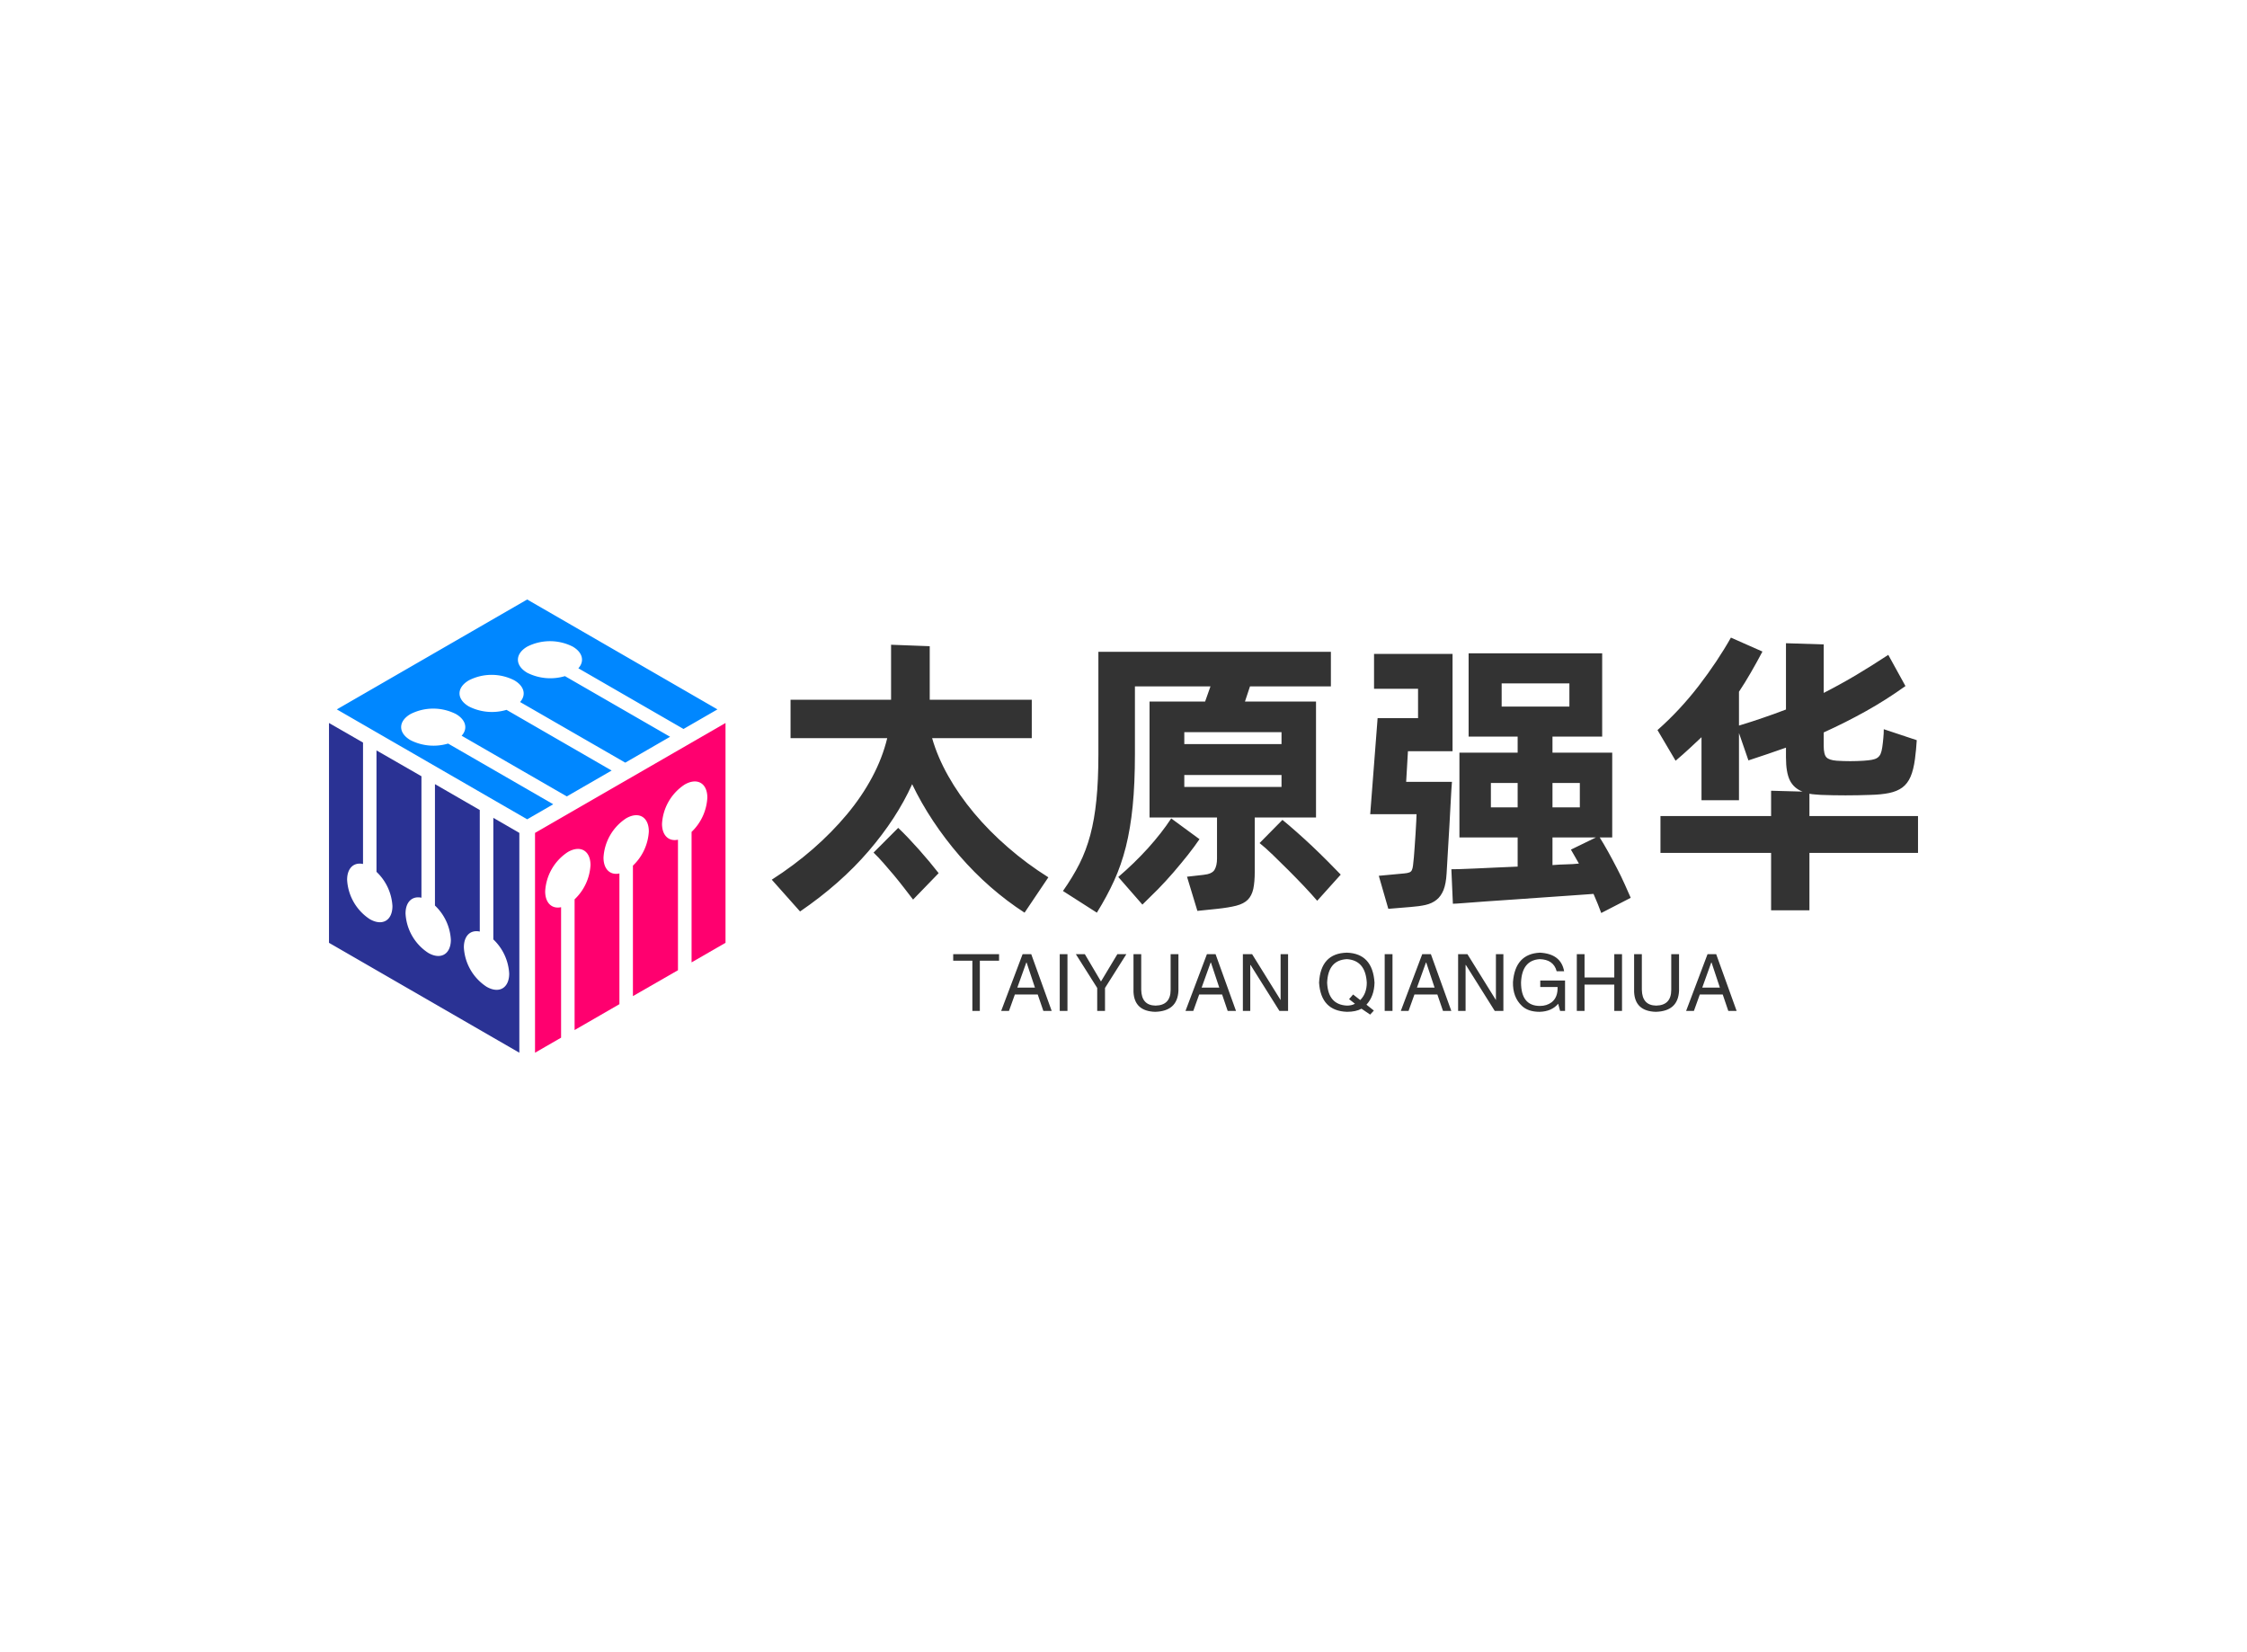<svg data-v-0dd9719b="" version="1.0" xmlns="http://www.w3.org/2000/svg" xmlns:xlink="http://www.w3.org/1999/xlink" width="100%" height="100%" viewBox="0 0 340 250" preserveAspectRatio="xMidYMid meet" color-interpolation-filters="sRGB" style="margin: auto;"> <rect data-v-0dd9719b="" x="0" y="0" width="100%" height="100%" fill="#fff" fill-opacity="1" class="background"></rect> <rect data-v-0dd9719b="" x="0" y="0" width="100%" height="100%" fill="url(#watermark)" fill-opacity="1" class="watermarklayer"></rect> <g data-v-0dd9719b="" fill="#333" class="icon-text-wrapper icon-svg-group iconsvg" transform="translate(49.78,90.71)"><g class="iconsvg-imagesvg" transform="translate(0,0)"><g><rect fill="#333" fill-opacity="0" stroke-width="2" x="0" y="0" width="60" height="68.579" class="image-rect"></rect> <svg x="0" y="0" width="60" height="68.579" filtersec="colorsb2311077759" class="image-svg-svg primary" style="overflow: visible;"><svg xmlns="http://www.w3.org/2000/svg" viewBox="0 0 87.49 100"><path d="M43.73 48.5l5.75-3.32-23.2-13.39a11.24 11.24 0 0 1-8.28-.74c-2.77-1.6-2.77-4.18 0-5.78a11.06 11.06 0 0 1 10 0c2.24 1.29 2.67 3.25 1.27 4.79l23.2 13.39 9.89-5.71-23.19-13.39a11.24 11.24 0 0 1-8.29-.74c-2.77-1.6-2.77-4.18 0-5.78a11 11 0 0 1 10 0c2.24 1.3 2.67 3.25 1.28 4.79L65.37 36l9.89-5.71-23.2-13.38a11.31 11.31 0 0 1-8.3-.73c-2.77-1.6-2.76-4.2 0-5.79a11.08 11.08 0 0 1 10 0c2.24 1.29 2.66 3.25 1.26 4.79l23.2 13.39 7.49-4.32L43.73 0l-42 24.25z" fill="#0087ff"></path><path d="M42 51.5l-5.74-3.32V75a11.24 11.24 0 0 1 3.5 7.54c0 3.2-2.24 4.5-5 2.9a11.07 11.07 0 0 1-5-8.68c0-2.59 1.47-3.93 3.51-3.49V46.45l-9.89-5.71v26.79a11.25 11.25 0 0 1 3.51 7.54c0 3.2-2.24 4.5-5 2.9a11.07 11.07 0 0 1-5-8.68c0-2.58 1.48-3.93 3.51-3.49V39l-9.92-5.7v26.79A11.26 11.26 0 0 1 14 67.64c0 3.2-2.24 4.48-5 2.89a11.09 11.09 0 0 1-5-8.68c0-2.59 1.48-3.93 3.51-3.49V31.57L0 27.25v48.5L42 100z" fill="#2a3294"></path><path d="M45.46 51.5V100l5.75-3.32V67.89c-2 .44-3.51-.9-3.51-3.49a11.07 11.07 0 0 1 5-8.68c2.77-1.6 5-.3 5 2.9a11.25 11.25 0 0 1-3.51 7.54V95l9.89-5.71V60.45c-2 .44-3.51-.9-3.51-3.49a11.07 11.07 0 0 1 5-8.68c2.77-1.6 5-.3 5 2.9a11.25 11.25 0 0 1-3.51 7.54v28.79L77 81.8V53c-2 .44-3.52-.9-3.52-3.49a11.08 11.08 0 0 1 5-8.68c2.76-1.59 5-.31 5 2.89A11.27 11.27 0 0 1 80 51.28v28.79l7.49-4.32v-48.5z" fill="#ff006f"></path></svg></svg> <!----></g></g> <g transform="translate(67,5.768)"><g data-gra="path-name" fill-rule="" class="tp-name iconsvg-namesvg" transform="translate(0,0)"><g transform="scale(1)"><g><path d="M40.37-21.46L25.29-21.46Q26.1-18.63 27.72-15.75 29.34-12.87 31.63-10.13 33.93-7.38 36.79-4.91 39.64-2.43 42.88-0.4L42.88-0.4 39.28 4.95Q36.63 3.24 34.13 1.06 31.63-1.13 29.45-3.65 27.27-6.17 25.45-8.91 23.63-11.65 22.27-14.49L22.27-14.49Q19.93-9.31 15.68-4.37 11.43 0.58 5.31 4.77L5.31 4.77 1.03-0.04Q4.41-2.21 7.27-4.7 10.13-7.2 12.4-9.92 14.67-12.64 16.22-15.55 17.77-18.45 18.5-21.46L18.5-21.46 3.87-21.46 3.87-27.27 19.08-27.27 19.08-35.59 24.93-35.37 24.93-27.27 40.37-27.27 40.37-21.46ZM16.43-4.14L20.16-7.88Q20.88-7.2 21.67-6.37 22.45-5.54 23.27-4.63 24.07-3.73 24.84-2.81 25.61-1.89 26.28-1.03L26.28-1.03 22.41 2.97Q21.78 2.16 21.04 1.19 20.29 0.22 19.51-0.72 18.72-1.67 17.93-2.56 17.14-3.46 16.43-4.14L16.43-4.14ZM83.38-9.45L74.11-9.45 74.11-1.3Q74.11 0.32 73.89 1.35 73.66 2.38 73.06 2.99 72.45 3.6 71.33 3.89 70.2 4.18 68.44 4.37L68.44 4.37 65.43 4.68 63.86-0.49 66.33-0.77Q67.64-0.9 68.02-1.53 68.4-2.16 68.4-3.24L68.4-3.24 68.4-9.45 58.19-9.45 58.19-27 66.6-27 67.41-29.29 55.98-29.29 55.98-19.13Q55.98-14.58 55.64-11.18 55.3-7.79 54.61-5.02 53.91-2.25 52.83 0.11 51.75 2.48 50.22 4.95L50.22 4.95 45.09 1.67Q46.58-0.45 47.59-2.45 48.6-4.46 49.23-6.82 49.86-9.18 50.15-12.11 50.45-15.03 50.45-18.99L50.45-18.99 50.45-34.52 85.63-34.52 85.63-29.29 73.39-29.29 72.63-27 83.38-27 83.38-9.45ZM78.16-22.36L63.45-22.36 63.45-20.56 78.16-20.56 78.16-22.36ZM63.45-15.88L63.45-14.08 78.16-14.08 78.16-15.88 63.45-15.88ZM61.47-9.31L65.75-6.17Q64.98-5.04 63.97-3.76 62.95-2.48 61.81-1.15 60.66 0.18 59.45 1.42 58.23 2.65 57.11 3.73L57.11 3.73 53.46-0.45Q55.84-2.48 57.94-4.79 60.03-7.11 61.47-9.31L61.47-9.31ZM74.84-5.58L78.3-9.09Q79.25-8.32 80.41-7.29 81.59-6.25 82.78-5.13 83.97-4 85.09-2.88 86.22-1.75 87.12-0.81L87.12-0.81 83.56 3.15Q82.71 2.16 81.56 0.94 80.41-0.27 79.2-1.48 77.98-2.7 76.84-3.8 75.69-4.91 74.84-5.58L74.84-5.58ZM131 2.7L126.54 5Q126.31 4.37 126.02 3.65 125.73 2.92 125.37 2.11L125.37 2.11Q124.11 2.21 122.15 2.34 120.19 2.48 117.97 2.63 115.74 2.79 113.42 2.95 111.11 3.1 109.17 3.24 107.23 3.38 105.84 3.49 104.45 3.6 104.09 3.6L104.09 3.6 103.86-1.62Q104.17-1.62 105.1-1.64 106.02-1.67 107.39-1.73 108.77-1.8 110.43-1.87 112.09-1.93 113.89-2.02L113.89-2.02 113.89-6.43 105.08-6.43 105.08-19.26 113.89-19.26 113.89-21.69 106.47-21.69 106.47-34.29 126.68-34.29 126.68-21.69 119.16-21.69 119.16-19.26 128.2-19.26 128.2-6.43 126.31-6.43Q126.9-5.49 127.58-4.27 128.25-3.06 128.9-1.8 129.56-0.54 130.09 0.65 130.63 1.84 131 2.7L131 2.7ZM97.02-14.85L103.95-14.85Q103.86-13.77 103.77-12.01 103.68-10.26 103.57-8.32 103.45-6.39 103.34-4.43 103.23-2.48 103.14-0.99L103.14-0.99Q103.05 0.58 102.67 1.53 102.28 2.48 101.61 3.01 100.94 3.55 99.95 3.78 98.95 4 97.7 4.09L97.7 4.09 94.32 4.37 92.88-0.63 96.75-0.99Q97.2-1.03 97.47-1.13 97.74-1.21 97.88-1.48 98.01-1.75 98.06-2.21 98.1-2.65 98.19-3.46L98.19-3.46Q98.23-3.92 98.3-4.91 98.37-5.89 98.44-6.97 98.5-8.05 98.55-8.91 98.59-9.76 98.59-9.95L98.59-9.95 91.58-9.95 92.7-24.48 98.82-24.48 98.82-28.93 92.16-28.93 92.16-34.2 104.04-34.2 104.04-19.48 97.29-19.48 97.02-14.85ZM111.47-29.74L111.47-26.23 121.72-26.23 121.72-29.74 111.47-29.74ZM109.84-10.98L113.89-10.98 113.89-14.67 109.84-14.67 109.84-10.98ZM123.3-14.67L119.16-14.67 119.16-10.98 123.3-10.98 123.3-14.67ZM119.16-6.43L119.16-2.25Q120.24-2.34 121.25-2.36 122.27-2.38 123.16-2.48L123.16-2.48Q122.81-3.1 122.51-3.62 122.22-4.14 121.95-4.59L121.95-4.59 125.73-6.43 119.16-6.43ZM174.47-9.67L174.47-4.09 158.04-4.09 158.04 4.59 152.24 4.59 152.24-4.09 135.5-4.09 135.5-9.67 152.24-9.67 152.24-13.5 157-13.37Q155.7-13.86 155.09-15.05 154.49-16.25 154.49-18.54L154.49-18.54 154.49-20.02Q153.13-19.53 151.72-19.06 150.3-18.59 148.81-18.09L148.81-18.09 147.38-22.23 147.38-12.06 141.71-12.06 141.71-21.6Q140.81-20.75 139.86-19.87 138.91-18.99 137.79-18.04L137.79-18.04 135.05-22.68Q138.42-25.65 141.28-29.36 144.13-33.07 146.16-36.67L146.16-36.67 150.93-34.56Q150.03-32.85 149.15-31.34 148.28-29.83 147.38-28.48L147.38-28.48 147.38-23.36Q149.31-23.94 151.06-24.55 152.82-25.15 154.49-25.79L154.49-25.79 154.49-35.82 160.2-35.64 160.2-28.3Q162.76-29.61 165.15-31.03 167.53-32.45 169.97-34.06L169.97-34.06 172.57-29.34Q169.61-27.22 166.59-25.54 163.57-23.85 160.2-22.32L160.2-22.32 160.2-20.29Q160.2-18.99 160.61-18.56 161.01-18.13 162.18-18.04L162.18-18.04Q164.25-17.91 166.23-18.04L166.23-18.04Q167-18.09 167.49-18.18 167.99-18.27 168.3-18.47 168.62-18.68 168.8-19.06 168.97-19.44 169.06-20.07L169.06-20.07Q169.16-20.75 169.22-21.44 169.29-22.14 169.29-22.81L169.29-22.81 174.28-21.15Q174.24-20.38 174.17-19.73 174.11-19.08 174.01-18.31L174.01-18.31Q173.79-16.65 173.34-15.62 172.89-14.58 172.1-13.99 171.31-13.41 170.12-13.16 168.93-12.91 167.22-12.87L167.22-12.87Q163.49-12.73 159.8-12.87L159.8-12.87Q159.3-12.91 158.87-12.94 158.44-12.96 158.04-13.05L158.04-13.05 158.04-9.67 174.47-9.67Z" transform="translate(-1.03, 36.67)"></path></g> <!----> <!----> <!----> <!----> <!----> <!----> <!----></g></g> <g data-gra="path-slogan" fill-rule="" class="tp-slogan iconsvg-slogansvg" fill="#333" transform="translate(27.45,47.67)"><!----> <!----> <g transform="scale(1, 1)"><g transform="scale(1)"><path d="M3.09-7.59L0.19-7.59L0.19-8.58L7.13-8.58L7.13-7.59L4.22-7.59L4.22 0L3.09 0L3.09-7.59ZM13.83 0L12.98-2.48L9.52-2.48L8.63 0L7.45 0L10.69-8.58L12-8.58L15.09 0L13.83 0ZM11.25-7.31L9.89-3.52L12.56-3.52L11.30-7.31L11.25-7.31ZM16.31-8.58L17.48-8.58L17.48 0L16.31 0L16.31-8.58ZM26.39-8.58L23.16-3.47L23.16 0L21.98 0L21.98-3.47L18.75-8.58L20.11-8.58L22.55-4.45L25.03-8.58L26.39-8.58ZM33.09-3.19L33.09-8.58L34.27-8.58L34.27-3.05Q34.13 0.05 30.75 0.14L30.75 0.14Q27.61 0.05 27.47-2.86L27.47-2.86L27.47-8.58L28.64-8.58L28.64-3.19Q28.69-0.84 30.80-0.80L30.80-0.80Q33.09-0.84 33.09-3.19L33.09-3.19ZM41.72 0L40.88-2.48L37.41-2.48L36.52 0L35.34 0L38.58-8.58L39.89-8.58L42.98 0L41.72 0ZM39.14-7.31L37.78-3.52L40.45-3.52L39.19-7.31L39.14-7.31ZM45.42-8.58L49.73-1.64L49.73-8.58L50.86-8.58L50.86 0L49.55 0L45.19-6.94L45.14-6.94L45.14 0L44.02 0L44.02-8.58L45.42-8.58ZM60.98-1.08L60.09-1.78L60.70-2.48L61.78-1.64Q62.77-2.63 62.77-4.27L62.77-4.27Q62.58-7.64 59.77-7.83L59.77-7.83Q56.91-7.69 56.77-4.27L56.77-4.27Q56.91-0.94 59.77-0.80L59.77-0.80Q60.47-0.80 60.98-1.08L60.98-1.08ZM62.72-0.94L63.84-0.05L63.28 0.56L61.97-0.33Q61.13 0.14 59.77 0.14L59.77 0.14Q55.83 0 55.55-4.27L55.55-4.27Q55.78-8.72 59.77-8.81L59.77-8.81Q63.66-8.67 63.94-4.27L63.94-4.27Q63.89-2.20 62.72-0.94L62.72-0.94ZM65.48-8.58L66.66-8.58L66.66 0L65.48 0L65.48-8.58ZM74.30 0L73.45-2.48L69.98-2.48L69.09 0L67.92 0L71.16-8.58L72.47-8.58L75.56 0L74.30 0ZM71.72-7.31L70.36-3.52L73.03-3.52L71.77-7.31L71.72-7.31ZM78-8.58L82.31-1.64L82.31-8.58L83.44-8.58L83.44 0L82.13 0L77.77-6.94L77.72-6.94L77.72 0L76.59 0L76.59-8.58L78-8.58ZM91.64-3.61L89.02-3.61L89.02-4.59L92.77-4.59L92.77 0L92.02 0L91.73-1.08Q90.75 0.09 88.92 0.14L88.92 0.14Q87.19 0.14 86.25-0.75L86.25-0.75Q84.84-2.06 84.89-4.36L84.89-4.36Q85.22-8.63 88.97-8.81L88.97-8.81Q92.16-8.63 92.63-6L92.63-6L91.50-6Q91.03-7.78 88.92-7.83L88.92-7.83Q86.25-7.64 86.11-4.31L86.11-4.31Q86.11-0.75 88.97-0.75L88.97-0.75Q90-0.75 90.75-1.31L90.75-1.31Q91.69-2.06 91.64-3.61L91.64-3.61ZM95.72-5.06L100.22-5.06L100.22-8.58L101.39-8.58L101.39 0L100.22 0L100.22-3.98L95.72-3.98L95.72 0L94.55 0L94.55-8.58L95.72-8.58L95.72-5.06ZM108.84-3.19L108.84-8.58L110.02-8.58L110.02-3.05Q109.88 0.05 106.50 0.14L106.50 0.14Q103.36 0.05 103.22-2.86L103.22-2.86L103.22-8.58L104.39-8.58L104.39-3.19Q104.44-0.84 106.55-0.80L106.55-0.80Q108.84-0.84 108.84-3.19L108.84-3.19ZM117.47 0L116.63-2.48L113.16-2.48L112.27 0L111.09 0L114.33-8.58L115.64-8.58L118.73 0L117.47 0ZM114.89-7.31L113.53-3.52L116.20-3.52L114.94-7.31L114.89-7.31Z" transform="translate(-0.188, 8.812)"></path></g></g></g></g></g><defs v-gra="od"></defs></svg>